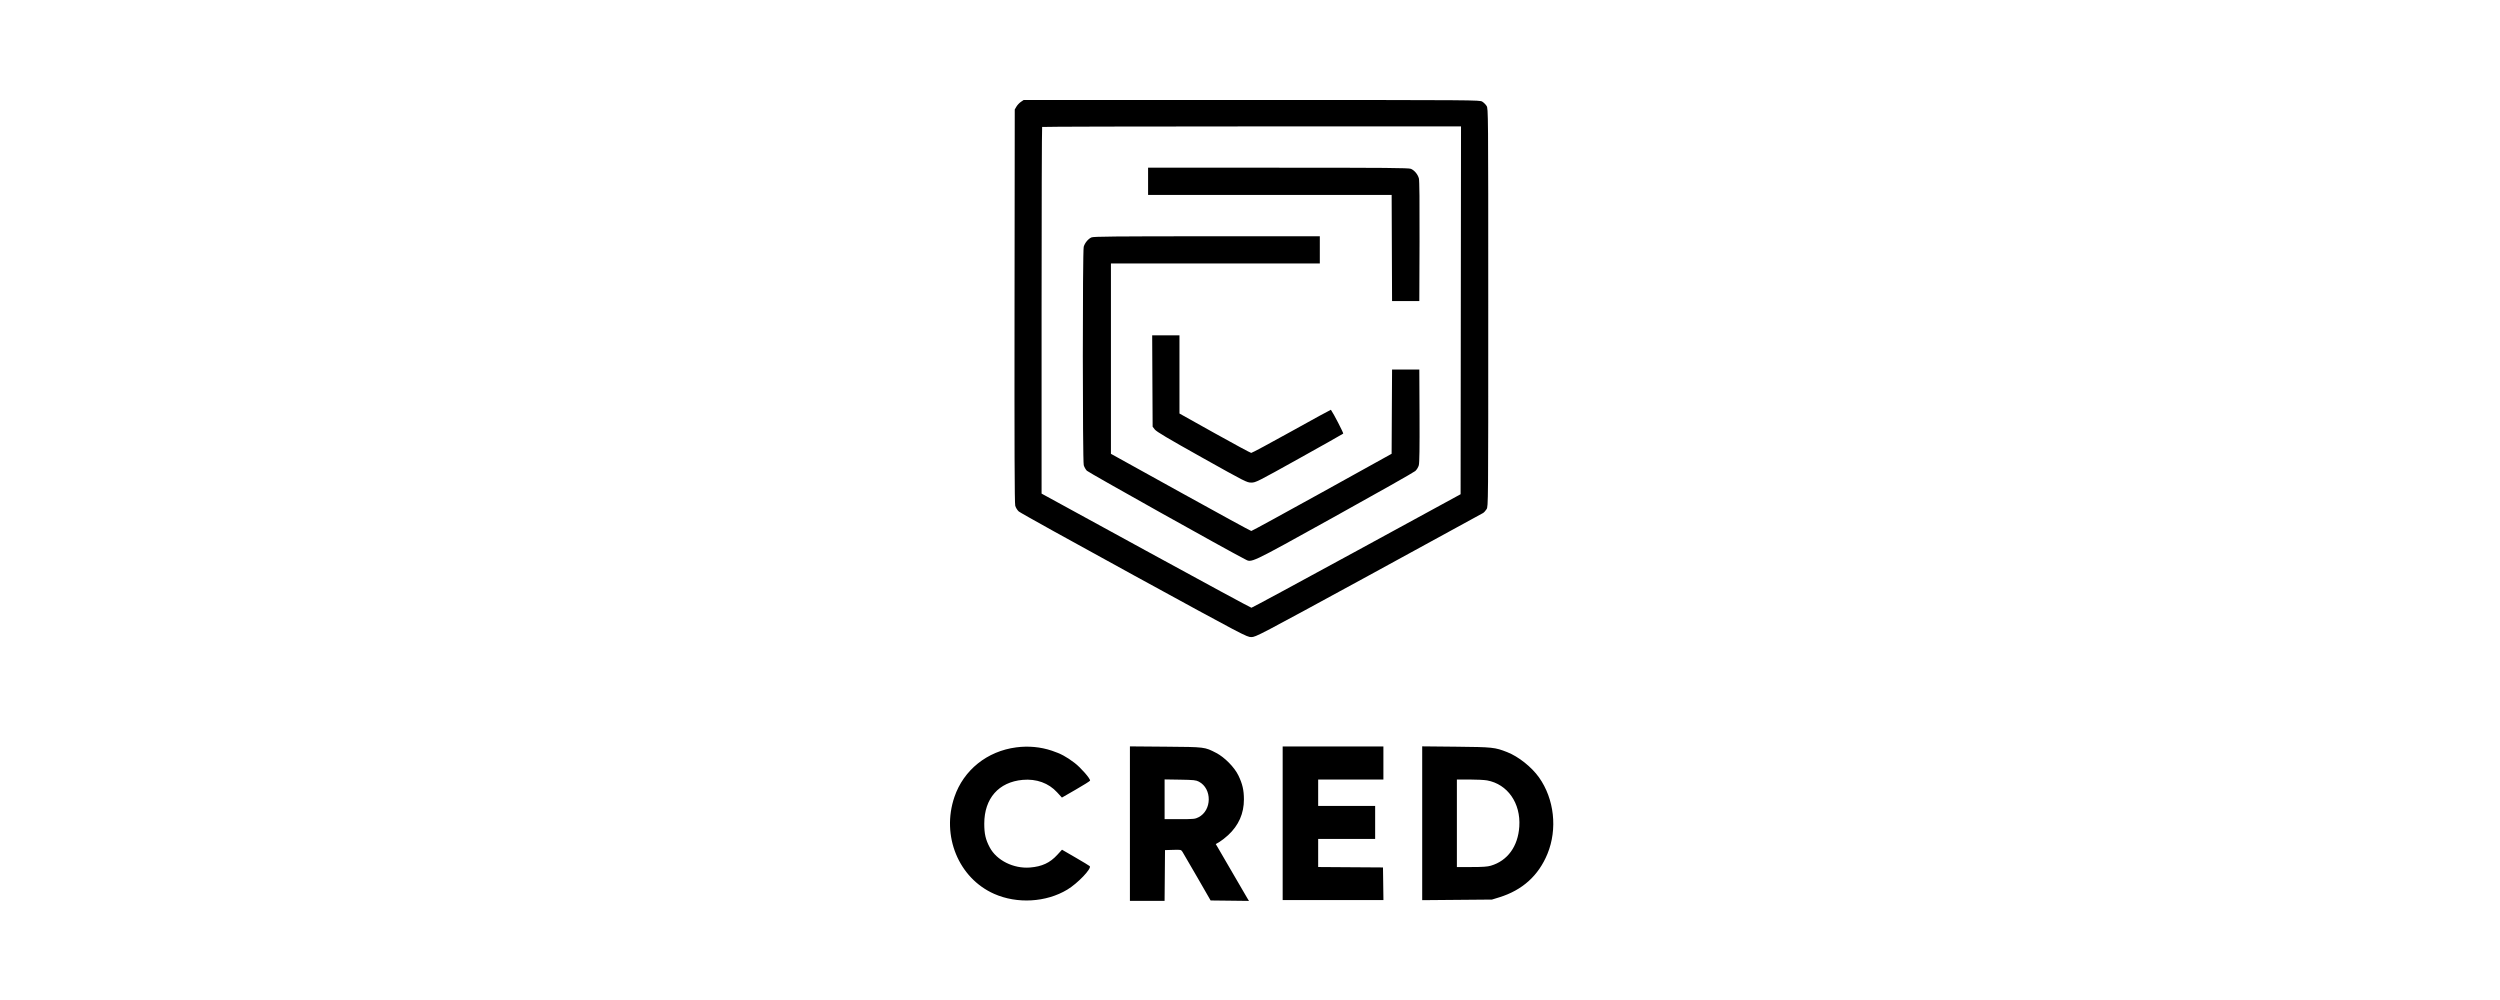 <svg width="150" height="60" viewBox="0 0 150 60" fill="none" xmlns="http://www.w3.org/2000/svg">
<path fill-rule="evenodd" clip-rule="evenodd" d="M61.254 6.112C61.163 6.173 61.042 6.301 60.986 6.396L60.885 6.57L60.872 18.353C60.863 26.872 60.874 30.193 60.914 30.341C60.945 30.457 61.037 30.607 61.125 30.687C61.211 30.766 64.324 32.493 68.043 34.527C74.68 38.157 74.81 38.225 75.078 38.225C75.345 38.225 75.48 38.154 82.112 34.539C85.831 32.511 88.924 30.82 88.985 30.781C89.046 30.742 89.141 30.637 89.195 30.548C89.295 30.387 89.295 30.335 89.295 18.453C89.295 6.633 89.294 6.519 89.197 6.359C89.142 6.27 89.025 6.153 88.937 6.099C88.777 6.001 88.658 6 75.097 6L61.419 6L61.254 6.112ZM87.648 18.62L87.636 29.654L81.394 33.058C77.961 34.931 75.123 36.464 75.086 36.465C75.05 36.466 72.202 34.925 68.758 33.041L62.495 29.616V18.634C62.495 12.594 62.51 7.636 62.528 7.618C62.546 7.6 68.208 7.585 75.111 7.585H87.661L87.648 18.62ZM68.885 10.88V11.697H76.192H83.499L83.511 14.88L83.524 18.063H84.341H85.159L85.172 14.478C85.18 12.127 85.167 10.827 85.133 10.703C85.068 10.462 84.864 10.217 84.655 10.13C84.521 10.074 83.168 10.062 76.689 10.062H68.885V10.88ZM65.489 14.244C65.292 14.33 65.087 14.577 65.023 14.807C64.951 15.066 64.953 27.652 65.025 27.911C65.053 28.015 65.137 28.164 65.21 28.243C65.311 28.351 73.635 33.01 74.686 33.546C75.121 33.768 74.853 33.894 80.035 31.023C82.635 29.582 84.833 28.339 84.918 28.261C85.007 28.18 85.098 28.029 85.129 27.914C85.168 27.772 85.18 26.853 85.172 24.942L85.159 22.174H84.341H83.524L83.51 24.701L83.497 27.227L79.318 29.544C77.019 30.817 75.111 31.859 75.077 31.859C75.043 31.859 73.135 30.817 70.836 29.544L66.656 27.229V21.519V15.809H72.923H79.189V14.991V14.174L72.415 14.176C66.894 14.178 65.612 14.19 65.489 14.244ZM69.144 22.86L69.158 25.601L69.288 25.77C69.387 25.899 70.059 26.298 72.112 27.447C74.734 28.915 74.812 28.955 75.078 28.955C75.342 28.955 75.424 28.914 77.951 27.506C79.381 26.71 80.57 26.04 80.593 26.017C80.622 25.988 80.012 24.807 79.854 24.586C79.847 24.577 78.787 25.156 77.497 25.874C76.207 26.591 75.117 27.177 75.073 27.175C75.03 27.173 74.044 26.641 72.881 25.992L70.768 24.811V22.465V20.119H69.949H69.131L69.144 22.86ZM60.975 44.842C59.229 45.069 57.817 46.201 57.266 47.816C56.471 50.147 57.511 52.684 59.65 53.632C61.03 54.243 62.766 54.143 64.037 53.378C64.66 53.004 65.519 52.103 65.383 51.967C65.355 51.939 64.969 51.706 64.526 51.449L63.72 50.982L63.435 51.293C62.997 51.771 62.519 51.993 61.801 52.051C60.815 52.13 59.797 51.623 59.384 50.844C59.135 50.375 59.056 50.03 59.056 49.421C59.056 47.907 59.919 46.923 61.361 46.792C62.184 46.718 62.915 46.982 63.425 47.538L63.715 47.855L64.55 47.374C65.009 47.11 65.393 46.869 65.403 46.838C65.438 46.734 64.843 46.053 64.473 45.773C63.981 45.399 63.648 45.221 63.114 45.042C62.428 44.814 61.708 44.746 60.975 44.842ZM67.795 49.418V54.053H68.835H69.875L69.888 52.53L69.901 51.006L70.382 50.992C70.853 50.978 70.864 50.98 70.948 51.109C70.995 51.181 71.394 51.867 71.835 52.634L72.637 54.028L73.787 54.041L74.938 54.055L74.839 53.893C74.785 53.804 74.379 53.107 73.937 52.344C73.496 51.581 73.092 50.887 73.04 50.801L72.946 50.645L73.168 50.515C73.29 50.443 73.524 50.261 73.688 50.109C74.32 49.524 74.638 48.804 74.635 47.962C74.634 47.403 74.547 47.03 74.301 46.523C74.064 46.033 73.471 45.433 72.972 45.175C72.275 44.816 72.316 44.821 69.938 44.801L67.795 44.783V49.418ZM76.96 49.396V54.003H79.983H83.006L82.993 53.025L82.979 52.047L81.035 52.034L79.09 52.021V51.179V50.337H80.799H82.509V49.347V48.356H80.799H79.09V47.563V46.771H81.047H83.004V45.78V44.789H79.982H76.96V49.396ZM85.332 49.395V54.01L87.425 53.992L89.518 53.974L89.954 53.84C91.342 53.411 92.31 52.539 92.848 51.229C93.457 49.745 93.258 47.938 92.342 46.647C91.898 46.02 91.105 45.39 90.427 45.126C89.689 44.838 89.571 44.825 87.376 44.802L85.332 44.781V49.395ZM71.932 46.899C72.734 47.318 72.72 48.627 71.908 49.037C71.704 49.141 71.623 49.149 70.782 49.149H69.876V47.957V46.765L70.805 46.78C71.633 46.794 71.755 46.807 71.932 46.899ZM89.224 46.824C90.455 47.049 91.251 48.188 91.158 49.594C91.08 50.786 90.452 51.648 89.447 51.943C89.246 52.002 88.958 52.022 88.296 52.022H87.413V49.396V46.771H88.172C88.589 46.771 89.063 46.795 89.224 46.824Z" fill="black"/>
</svg>

